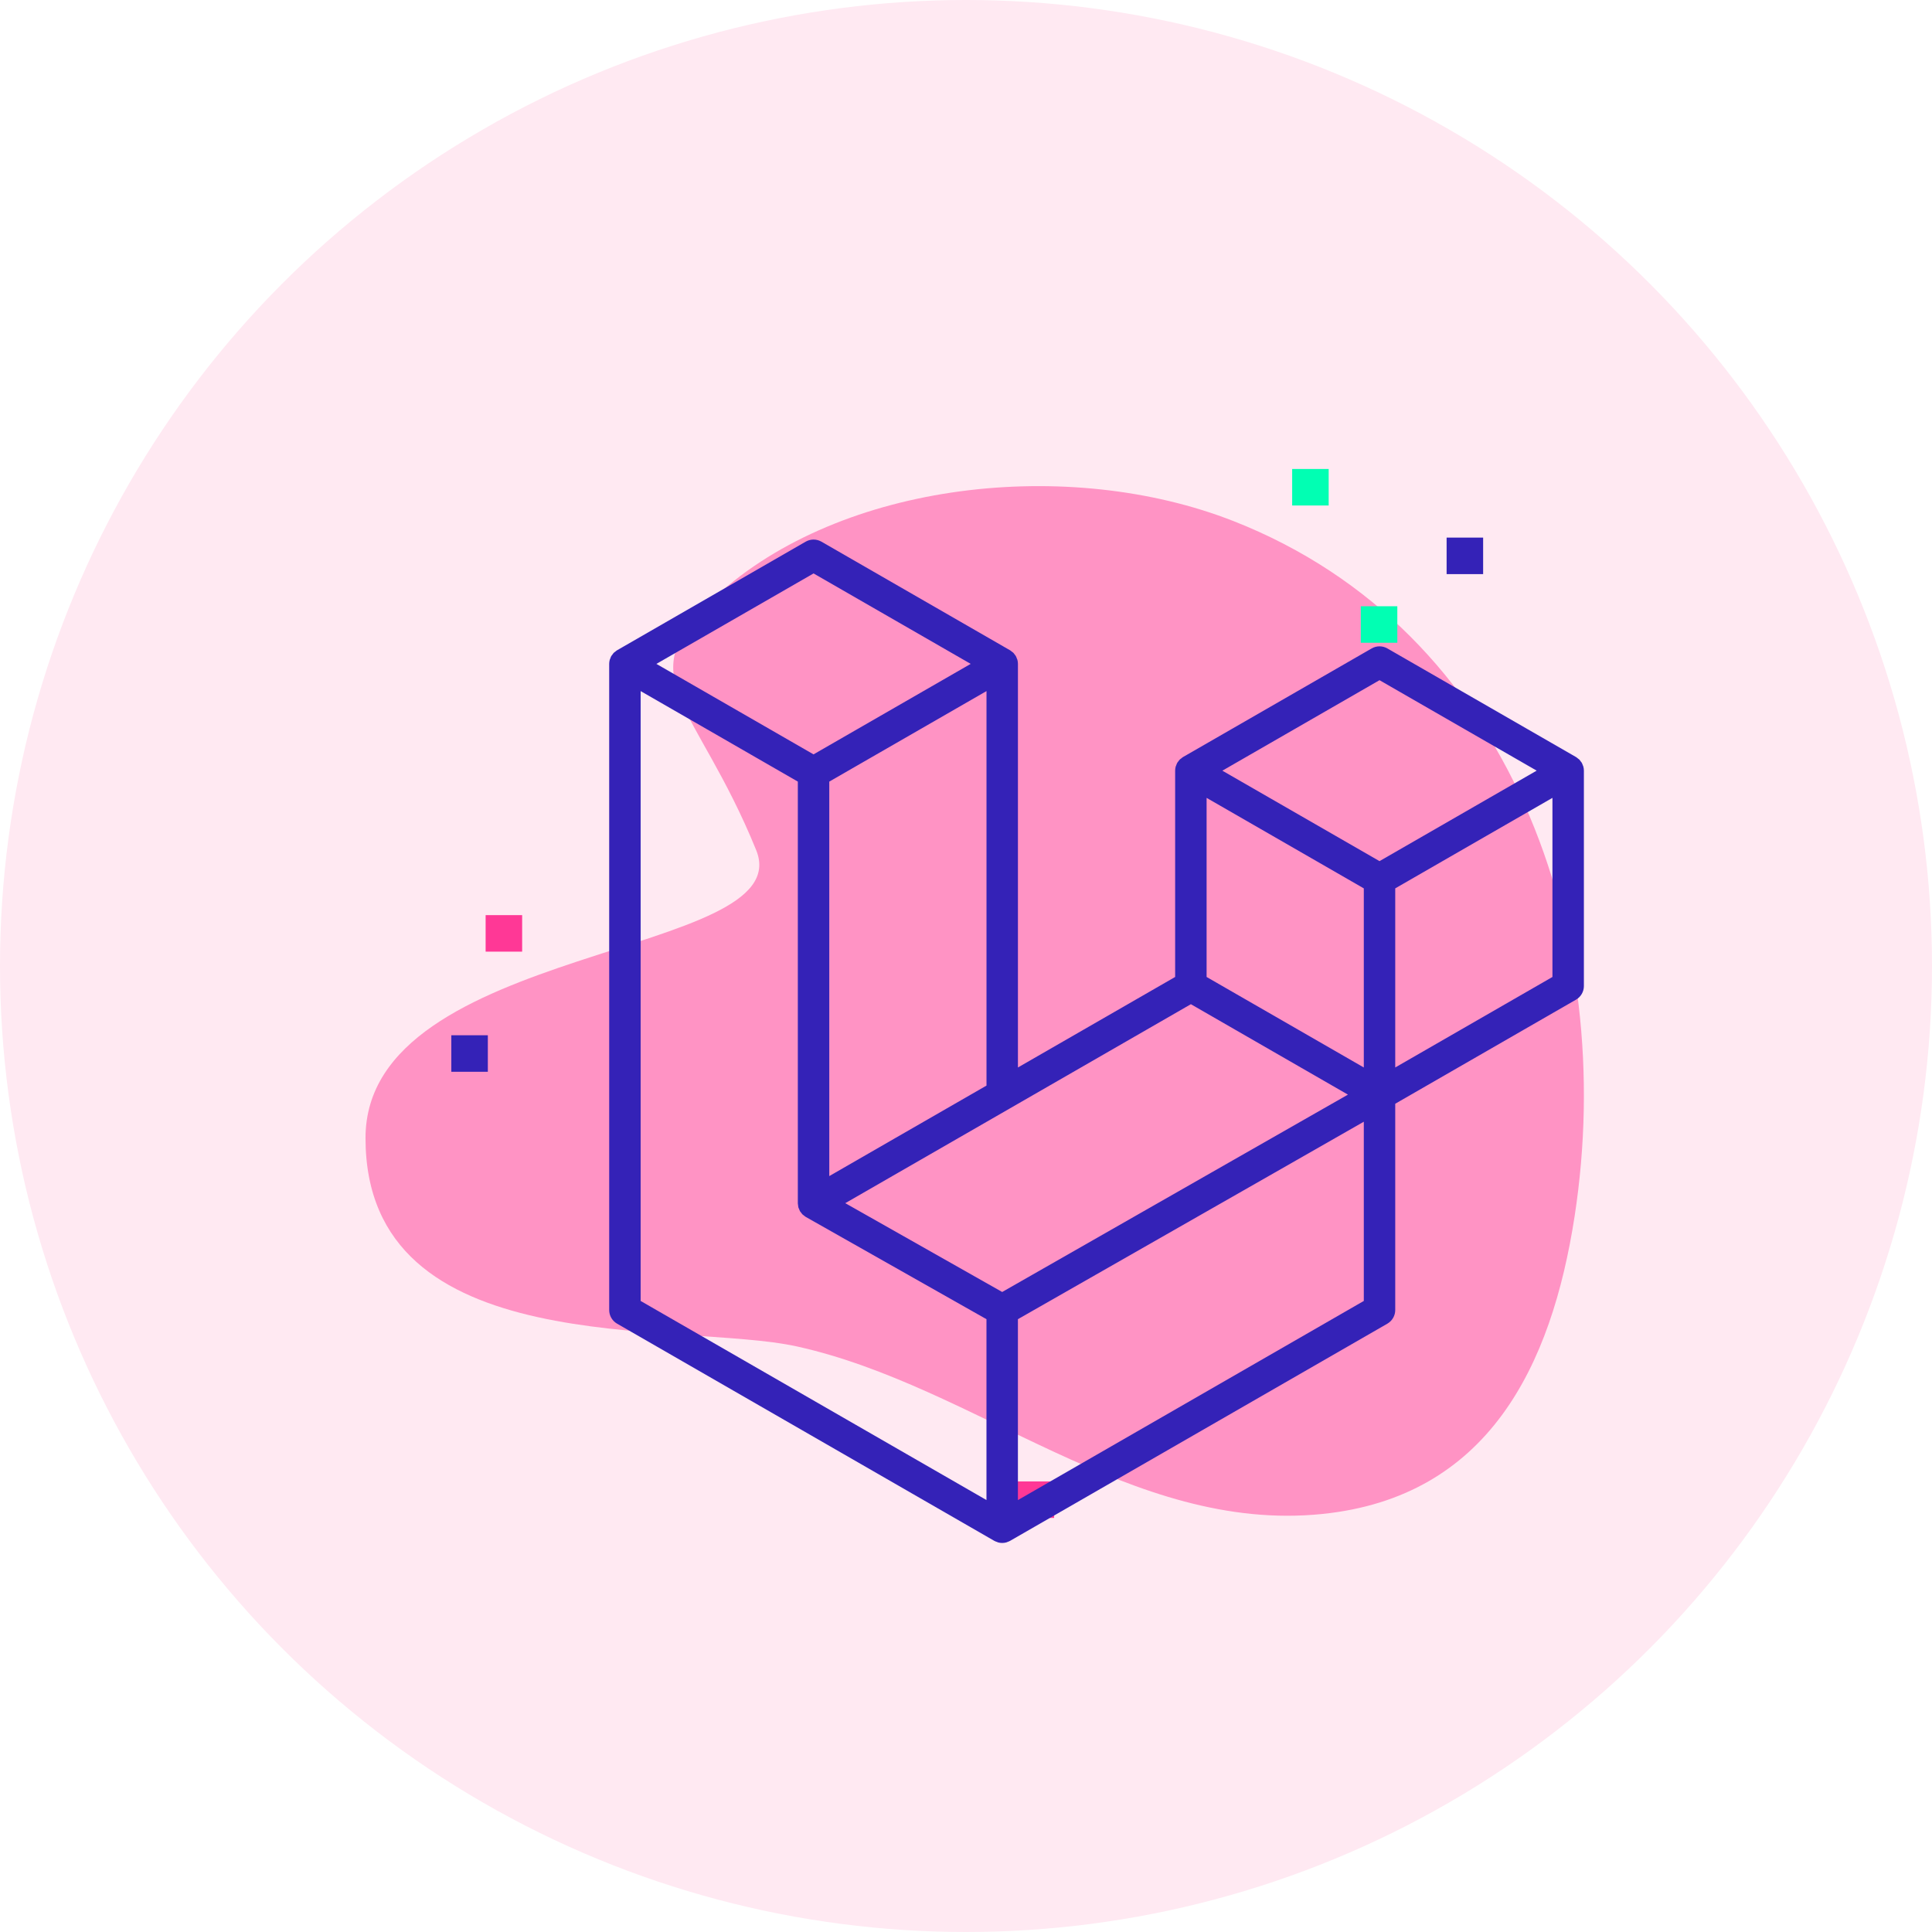 <svg width="111" height="111" viewBox="0 0 111 111" fill="none" xmlns="http://www.w3.org/2000/svg">
<circle cx="55.5" cy="55.5" r="55.5" fill="#FFE9F2"/>
<g filter="url(#filter0_f)">
<rect x="58.465" y="85.113" width="2.098" height="2.098" fill="#FF3896"/>
</g>
<g filter="url(#filter1_f)">
<rect x="83.113" y="30.887" width="2.098" height="2.098" fill="#3422B7"/>
</g>
<g filter="url(#filter2_f)">
<rect x="27.901" y="52.577" width="2.098" height="2.098" fill="#FF3896"/>
</g>
<g filter="url(#filter3_f)">
<rect x="74.239" y="26.944" width="2.098" height="2.098" fill="#01FFB3"/>
</g>
<path d="M70.878 29.942C61.431 26.231 48.349 27.641 41.12 34.268C36.015 38.947 39.966 40.281 43.446 48.844C45.965 55.041 21 54.188 21 65.386C21 78.332 39.081 75.878 45.791 77.359C56.05 79.625 64.999 88.101 75.96 86.984C85.503 86.011 89.141 78.492 90.468 69.872C92.94 53.813 86.868 36.224 70.878 29.942V29.942Z" fill="#FF93C4"/>
<g filter="url(#filter4_f)">
<rect x="25.93" y="59.479" width="2.098" height="2.098" fill="#3422B7"/>
</g>
<g filter="url(#filter5_f)">
<rect x="78.183" y="34.831" width="2.098" height="2.098" fill="#01FFB3"/>
</g>
<path d="M90.968 44.042C90.989 44.119 91 44.198 91 44.278V56.652C91 56.975 90.827 57.274 90.547 57.434L80.161 63.414V75.266C80.161 75.589 79.989 75.886 79.71 76.049L58.03 88.529C57.98 88.557 57.926 88.575 57.872 88.595C57.852 88.601 57.832 88.614 57.811 88.619C57.659 88.659 57.5 88.659 57.349 88.619C57.324 88.613 57.301 88.599 57.278 88.59C57.228 88.572 57.176 88.556 57.129 88.529L35.453 76.049C35.173 75.888 35 75.589 35 75.266V38.143C35 38.062 35.011 37.983 35.032 37.907C35.038 37.881 35.054 37.857 35.063 37.831C35.08 37.784 35.096 37.735 35.121 37.691C35.138 37.662 35.162 37.638 35.183 37.611C35.209 37.575 35.232 37.538 35.263 37.506C35.289 37.48 35.323 37.461 35.352 37.438C35.385 37.411 35.414 37.382 35.451 37.361H35.452L46.29 31.12C46.57 30.96 46.913 30.96 47.193 31.12L58.031 37.361H58.033C58.069 37.383 58.1 37.411 58.132 37.437C58.162 37.46 58.194 37.48 58.22 37.505C58.252 37.538 58.275 37.575 58.302 37.611C58.321 37.638 58.347 37.662 58.362 37.691C58.388 37.736 58.403 37.784 58.421 37.831C58.43 37.857 58.446 37.881 58.453 37.908C58.474 37.984 58.484 38.064 58.484 38.143V61.33L67.516 56.13V44.276C67.516 44.197 67.527 44.117 67.547 44.042C67.555 44.015 67.57 43.991 67.579 43.965C67.597 43.918 67.613 43.869 67.638 43.825C67.654 43.796 67.679 43.772 67.698 43.745C67.725 43.709 67.748 43.672 67.78 43.64C67.806 43.614 67.838 43.595 67.868 43.573C67.901 43.546 67.931 43.516 67.967 43.495H67.968L78.807 37.255C79.087 37.094 79.43 37.094 79.71 37.255L90.548 43.495C90.586 43.517 90.615 43.546 90.649 43.572C90.677 43.594 90.71 43.614 90.736 43.639C90.768 43.672 90.79 43.709 90.817 43.745C90.838 43.772 90.862 43.796 90.878 43.825C90.904 43.869 90.919 43.918 90.937 43.965C90.947 43.991 90.962 44.015 90.968 44.042ZM89.193 56.13V45.84L85.4 48.023L80.161 51.04V61.33L89.194 56.13H89.193ZM78.355 74.744V64.447L73.201 67.391L58.483 75.791V86.184L78.355 74.744ZM36.807 39.705V74.744L56.676 86.183V75.792L46.296 69.917L46.293 69.915L46.288 69.912C46.253 69.892 46.224 69.863 46.191 69.838C46.163 69.816 46.13 69.797 46.105 69.773L46.103 69.769C46.074 69.741 46.054 69.706 46.029 69.674C46.006 69.644 45.979 69.618 45.961 69.587L45.96 69.583C45.94 69.549 45.927 69.509 45.913 69.47C45.898 69.437 45.879 69.405 45.87 69.369V69.368C45.858 69.325 45.856 69.28 45.852 69.236C45.847 69.202 45.838 69.168 45.838 69.134V69.132V44.906L40.599 41.888L36.807 39.706V39.705ZM46.743 32.945L37.712 38.143L46.74 43.341L55.77 38.142L46.74 32.945H46.743ZM51.439 65.385L56.678 62.37V39.705L52.885 41.889L47.645 44.906V67.57L51.439 65.385ZM79.258 39.079L70.229 44.278L79.258 49.475L88.287 44.276L79.258 39.079ZM78.355 51.04L73.115 48.023L69.323 45.84V56.13L74.561 59.145L78.355 61.33V51.04ZM57.579 74.229L70.823 66.668L77.443 62.89L68.42 57.695L58.032 63.676L48.564 69.126L57.579 74.229Z" fill="#3422B7"/>
<defs>
<filter id="filter0_f" x="57.465" y="84.113" width="4.098" height="4.098" filterUnits="userSpaceOnUse" color-interpolation-filters="sRGB">
<feFlood flood-opacity="0" result="BackgroundImageFix"/>
<feBlend mode="normal" in="SourceGraphic" in2="BackgroundImageFix" result="shape"/>
<feGaussianBlur stdDeviation="0.5" result="effect1_foregroundBlur"/>
</filter>
<filter id="filter1_f" x="82.113" y="29.887" width="4.098" height="4.098" filterUnits="userSpaceOnUse" color-interpolation-filters="sRGB">
<feFlood flood-opacity="0" result="BackgroundImageFix"/>
<feBlend mode="normal" in="SourceGraphic" in2="BackgroundImageFix" result="shape"/>
<feGaussianBlur stdDeviation="0.5" result="effect1_foregroundBlur"/>
</filter>
<filter id="filter2_f" x="26.901" y="51.577" width="4.098" height="4.098" filterUnits="userSpaceOnUse" color-interpolation-filters="sRGB">
<feFlood flood-opacity="0" result="BackgroundImageFix"/>
<feBlend mode="normal" in="SourceGraphic" in2="BackgroundImageFix" result="shape"/>
<feGaussianBlur stdDeviation="0.5" result="effect1_foregroundBlur"/>
</filter>
<filter id="filter3_f" x="73.239" y="25.944" width="4.098" height="4.098" filterUnits="userSpaceOnUse" color-interpolation-filters="sRGB">
<feFlood flood-opacity="0" result="BackgroundImageFix"/>
<feBlend mode="normal" in="SourceGraphic" in2="BackgroundImageFix" result="shape"/>
<feGaussianBlur stdDeviation="0.5" result="effect1_foregroundBlur"/>
</filter>
<filter id="filter4_f" x="24.93" y="58.479" width="4.098" height="4.098" filterUnits="userSpaceOnUse" color-interpolation-filters="sRGB">
<feFlood flood-opacity="0" result="BackgroundImageFix"/>
<feBlend mode="normal" in="SourceGraphic" in2="BackgroundImageFix" result="shape"/>
<feGaussianBlur stdDeviation="0.5" result="effect1_foregroundBlur"/>
</filter>
<filter id="filter5_f" x="77.183" y="33.831" width="4.098" height="4.098" filterUnits="userSpaceOnUse" color-interpolation-filters="sRGB">
<feFlood flood-opacity="0" result="BackgroundImageFix"/>
<feBlend mode="normal" in="SourceGraphic" in2="BackgroundImageFix" result="shape"/>
<feGaussianBlur stdDeviation="0.5" result="effect1_foregroundBlur"/>
</filter>
</defs>
</svg>
